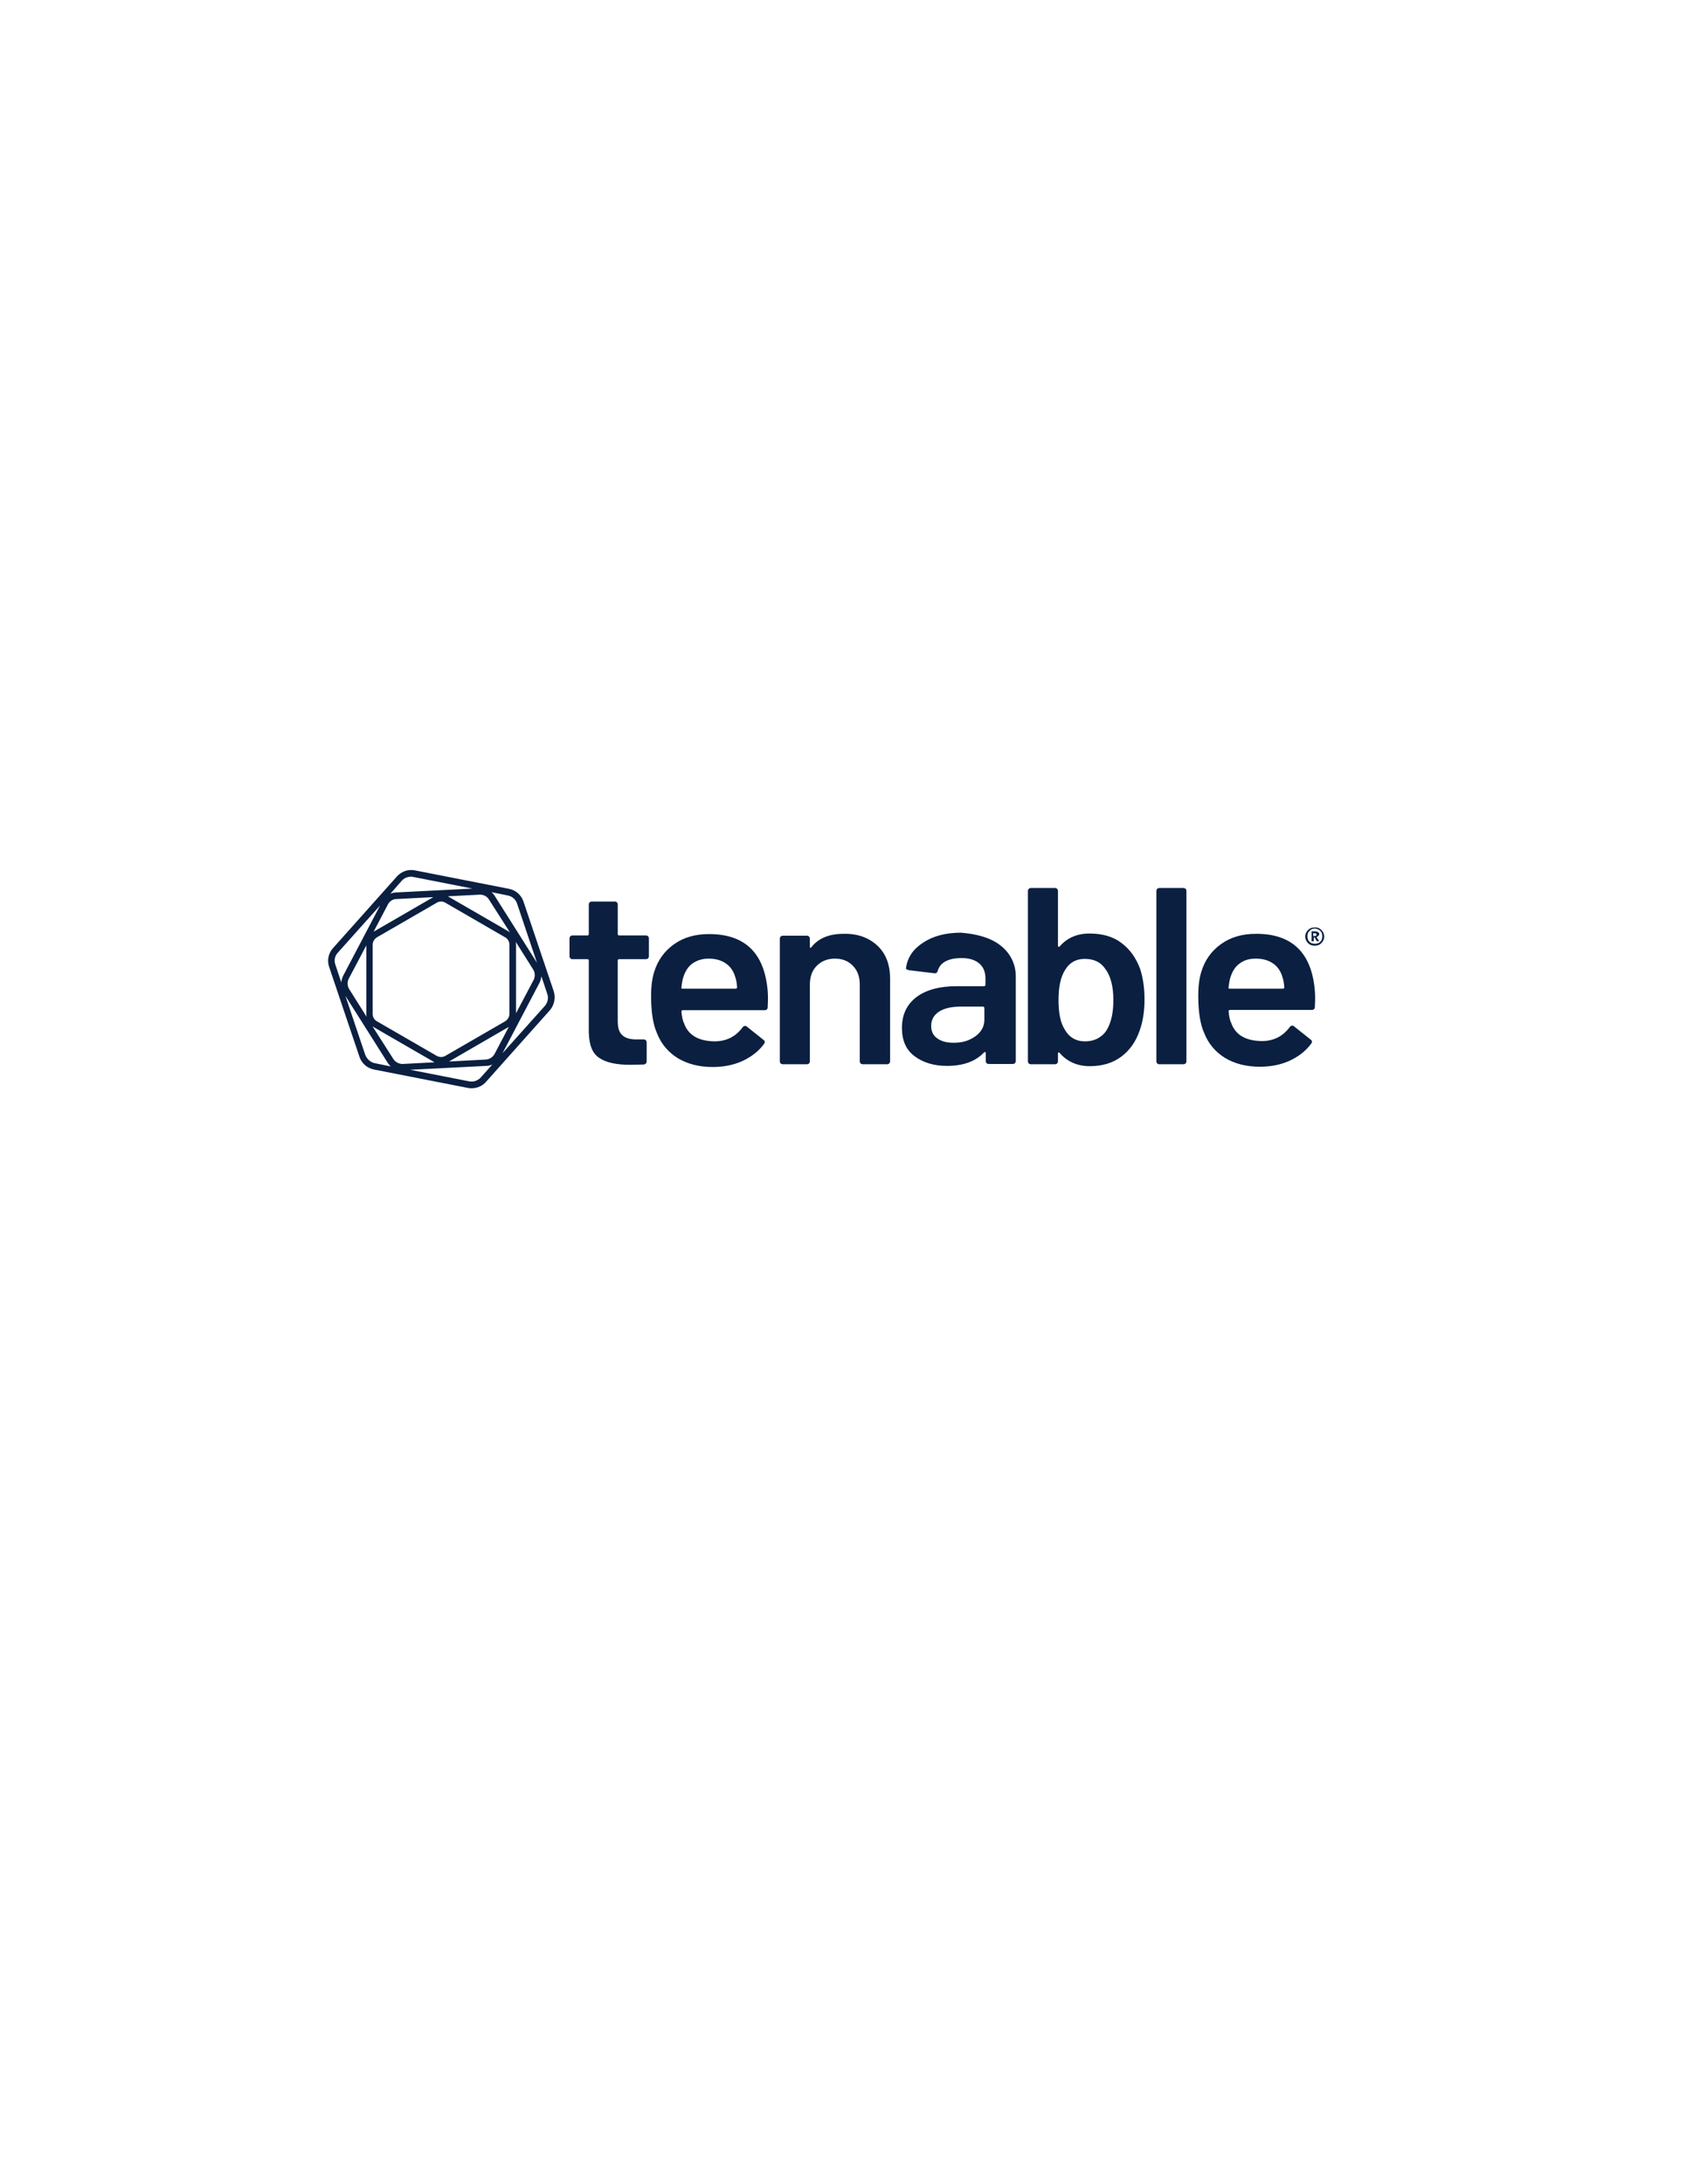 <svg version="1.1" id="Layer_1" xmlns="http://www.w3.org/2000/svg" x="0" y="0" width="612" height="792" style="enable-background:new 0 0 612 792" xml:space="preserve"><style>.st0{fill:#0b1f41}</style><path class="st0" d="M478.7 336.7c.5.3.9.7 1.2 1.2.3.5.5 1.1.5 1.7 0 .6-.2 1.2-.5 1.7s-.7.9-1.2 1.2c-.5.3-1.1.4-1.8.4-.6 0-1.2-.1-1.7-.4-.5-.3-.9-.7-1.2-1.2-.3-.5-.5-1.1-.5-1.7 0-.6.2-1.2.5-1.7s.7-.9 1.2-1.2c.5-.3 1.1-.4 1.7-.4.7-.1 1.3.1 1.8.4m-.3 5.2c.4-.2.7-.5 1-1 .2-.4.3-.9.3-1.4 0-.5-.1-1-.3-1.4-.2-.4-.6-.7-1-1-.4-.2-.9-.4-1.4-.4-.5 0-1 .1-1.4.4-.4.2-.7.6-1 1-.2.4-.3.9-.3 1.4 0 .5.1 1 .3 1.4.2.4.5.7 1 1 .4.2.9.3 1.4.3.5 0 1-.1 1.4-.3zm-.2-2.5c-.2.2-.4.3-.6.4l1 1.5h-.9l-.8-1.4h-.3v1.4h-.8v-3.6h1.1c1.1 0 1.7.4 1.7 1.1-.1.3-.2.5-.4.6zm-1.7 0h.4c.5 0 .7-.2.7-.5 0-.2-.1-.3-.2-.4-.1-.1-.3-.1-.6-.1h-.4v1zM235.1 347.5c-.2.2-.5.3-.8.3h-9.7c-.3 0-.5.2-.5.5v22c0 2.3.5 4 1.6 5 1 1 2.7 1.6 5 1.6h2.8c.3 0 .6.1.8.3.2.2.3.5.3.8v6.8c0 .7-.4 1.1-1.1 1.2l-4.9.1c-5 0-8.7-.8-11.2-2.5-2.5-1.6-3.7-4.7-3.8-9.3v-26c0-.3-.2-.5-.5-.5h-5.4c-.3 0-.6-.1-.8-.3-.2-.2-.3-.5-.3-.8v-6.4c0-.3.1-.6.3-.8.2-.2.5-.3.8-.3h5.4c.3 0 .5-.2.5-.5V328c0-.3.1-.6.3-.8.2-.2.5-.3.8-.3h8.3c.3 0 .6.1.8.3.2.2.3.5.3.8v10.7c0 .3.2.5.5.5h9.7c.3 0 .6.1.8.3.2.2.3.5.3.8v6.4c0 .3-.1.6-.3.8M278.6 362.4l-.1 2.8c0 .7-.4 1.1-1.1 1.1h-29.7c-.3 0-.5.2-.5.5.2 2 .5 3.4.9 4.1 1.5 4.4 5.2 6.6 11.1 6.7 4.3 0 7.7-1.7 10.2-5.1.3-.4.6-.5.9-.5.3 0 .5.1.7.3l5.9 4.7c.6.4.7.9.3 1.5-2 2.7-4.6 4.7-7.8 6.2-3.3 1.5-6.9 2.2-10.9 2.2-4.9 0-9.1-1.1-12.6-3.2-3.4-2.1-6-5.1-7.5-8.9-1.5-3.3-2.2-7.8-2.2-13.7 0-3.5.4-6.4 1.1-8.6 1.3-4.3 3.7-7.6 7.2-10.1s7.7-3.7 12.7-3.7c12.5 0 19.5 6.3 21.1 18.8.2 1.3.3 3 .3 4.9m-27.3-13.1c-1.6 1.1-2.6 2.7-3.3 4.7-.4 1-.6 2.4-.8 4-.1.3 0 .5.4.5h19.3c.3 0 .5-.2.5-.5-.1-1.5-.3-2.7-.6-3.5-.6-2.2-1.7-3.9-3.4-5.1-1.7-1.2-3.8-1.8-6.3-1.8-2.3 0-4.2.6-5.8 1.7zM318.3 342.9c3.1 2.9 4.6 6.9 4.6 12v29.9c0 .3-.1.6-.3.8-.2.2-.5.3-.8.3H313c-.3 0-.6-.1-.8-.3-.2-.2-.3-.5-.3-.8V357c0-2.8-.8-5.1-2.5-6.8-1.6-1.7-3.8-2.6-6.5-2.6s-4.9.9-6.6 2.6c-1.7 1.7-2.5 4-2.5 6.8v27.8c0 .3-.1.6-.3.8-.2.2-.5.3-.8.3H284c-.3 0-.6-.1-.8-.3-.2-.2-.3-.5-.3-.8v-44.4c0-.3.1-.6.3-.8.2-.2.5-.3.8-.3h8.7c.3 0 .6.1.8.3.2.2.3.5.3.8v2.9c0 .2.1.3.2.4.1.1.2 0 .3-.2 2.6-3.3 6.5-4.9 11.8-4.9 5-.1 9.1 1.4 12.2 4.3M359 340.5c3 1.3 5.4 3.2 7 5.5 1.6 2.3 2.5 5 2.5 8v30.7c0 .3-.1.6-.3.8-.2.2-.5.3-.8.3h-8.7c-.3 0-.6-.1-.8-.3-.2-.2-.3-.5-.3-.8v-2.9c0-.2-.1-.3-.2-.3s-.3 0-.4.1c-3.1 3.3-7.6 4.9-13.5 4.9-4.7 0-8.6-1.2-11.7-3.5-3.1-2.3-4.6-5.7-4.6-10.3 0-4.7 1.7-8.4 5.2-11.1 3.4-2.6 8.3-4 14.6-4h10c.3 0 .5-.2.5-.5v-2.2c0-2.4-.7-4.2-2.2-5.5-1.5-1.3-3.6-2-6.5-2-2.4 0-4.3.4-5.8 1.2-1.5.8-2.4 2-2.8 3.4-.2.7-.6 1-1.3.9l-9.2-1.1c-.3-.1-.6-.2-.8-.3-.2-.2-.3-.3-.2-.6.5-3.7 2.6-6.8 6.2-9.1 3.6-2.4 8.2-3.6 13.7-3.6 3.8.3 7.3 1 10.4 2.3m-5.2 35.3c2.2-1.6 3.3-3.6 3.3-6v-4.3c0-.3-.2-.5-.5-.5h-8c-3.4 0-6 .6-7.9 1.8-1.9 1.2-2.9 3-2.9 5.2 0 1.9.7 3.5 2.2 4.5 1.5 1.1 3.4 1.6 5.7 1.6 3.2.1 5.8-.7 8.1-2.3zM415.2 362.4c0 4.3-.6 8.1-1.8 11.4-1.4 4-3.6 7.1-6.7 9.4-3.1 2.3-6.9 3.4-11.4 3.4-4.4 0-8.1-1.6-10.9-4.8-.1-.2-.3-.2-.4-.2-.1.1-.2.2-.2.4v2.8c0 .3-.1.6-.3.8-.2.2-.5.3-.8.3H374c-.3 0-.6-.1-.8-.3-.2-.2-.3-.5-.3-.8v-61.7c0-.3.1-.6.3-.8.2-.2.5-.3.8-.3h8.7c.3 0 .6.1.8.3.2.2.3.5.3.8v19.8c0 .2.1.3.2.4.1.1.3 0 .4-.1 2.7-3.1 6.3-4.7 10.8-4.7 4.7 0 8.6 1.1 11.6 3.4 3.1 2.3 5.3 5.4 6.8 9.4 1.1 3.4 1.6 7.1 1.6 11.1m-11.3.2c0-4.7-.9-8.5-2.8-11.1-1.7-2.6-4.2-3.8-7.6-3.8-3.1 0-5.5 1.3-7.1 4-1.6 2.5-2.4 6.1-2.4 10.9 0 4.7.7 8.2 2.2 10.6 1.6 2.9 4.1 4.4 7.4 4.4 1.8 0 3.4-.4 4.7-1.1 1.4-.8 2.5-1.8 3.3-3.2 1.6-2.8 2.3-6.3 2.3-10.7zM419.8 385.6c-.2-.2-.3-.5-.3-.8v-61.7c0-.3.1-.6.3-.8.2-.2.5-.3.8-.3h8.7c.3 0 .6.1.8.3.2.2.3.5.3.8v61.7c0 .3-.1.6-.3.8-.2.2-.5.3-.8.3h-8.7c-.4 0-.6-.1-.8-.3M477.1 362.3l-.1 2.8c0 .7-.4 1.1-1.1 1.1h-29.7c-.3 0-.5.2-.5.5.2 2 .5 3.4.9 4.1 1.5 4.4 5.2 6.6 11.1 6.7 4.3 0 7.7-1.7 10.2-5.1.3-.4.6-.5.9-.5.3 0 .5.1.7.3l5.9 4.7c.6.4.7.9.3 1.5-2 2.7-4.6 4.7-7.8 6.2-3.3 1.5-6.9 2.2-10.9 2.2-4.9 0-9.1-1.1-12.6-3.2-3.4-2.1-6-5.1-7.5-8.9-1.5-3.3-2.2-7.8-2.2-13.7 0-3.5.4-6.4 1.1-8.6 1.3-4.3 3.7-7.6 7.2-10.1s7.7-3.7 12.7-3.7c12.5 0 19.5 6.3 21.1 18.8.2 1.4.3 3.1.3 4.9m-27.3-13c-1.6 1.1-2.6 2.7-3.3 4.7-.4 1-.6 2.4-.8 4-.1.3 0 .5.4.5h19.3c.3 0 .5-.2.5-.5-.1-1.5-.3-2.7-.6-3.5-.6-2.2-1.7-3.9-3.4-5.1-1.7-1.2-3.8-1.8-6.3-1.8-2.3 0-4.2.5-5.8 1.7zM200.9 359.5l-11-32.6c-.8-2.4-2.8-4.1-5.2-4.6l-34.2-6.7c-2.4-.5-4.9.4-6.5 2.2l-23.2 26c-1.7 1.9-2.2 4.5-1.4 6.8l11 32.6c.8 2.4 2.8 4.1 5.2 4.6l34.2 6.7c.4.1.9.1 1.3.1 2 0 3.9-.8 5.2-2.3l23.2-26c1.6-1.9 2.1-4.5 1.4-6.8m-13.3-31.8 7.2 21.4-15.3-24.2c-.3-.5-.7-1-1.2-1.4l5.9 1.2c1.6.3 2.9 1.4 3.4 3zm-11.3 56.5-13.4.7 21.6-12.5s.1 0 .1-.1l-5.2 9.9c-.6 1.1-1.8 1.9-3.1 2zm-33.6-.2-7.6-11.9c.1.1.3.2.4.3l21.8 12.6c.1.1.2.1.3.2l-11.6.6c-1.3 0-2.6-.7-3.3-1.8zm1.1-58 13.4-.7-21.6 12.5s-.1 0-.1.1l5.2-9.9c.6-1.2 1.8-2 3.1-2zm33.6.2 7.6 11.9c-.1-.1-.3-.2-.4-.3l-21.8-12.6c-.1-.1-.2-.1-.3-.2l11.6-.6c1.3 0 2.6.6 3.3 1.8zm7.4 41.5c0 1-.6 2-1.5 2.6l-21.8 12.6c-.9.5-2 .5-3 0l-21.8-12.6c-.9-.5-1.5-1.5-1.5-2.6v-25.2c0-1 .6-2 1.5-2.6l21.8-12.6c.5-.3 1-.4 1.5-.4s1 .1 1.5.4l21.8 12.6c.9.5 1.5 1.5 1.5 2.6v25.2zm-51.8 1-6.3-10c-.7-1.1-.8-2.6-.2-3.8l6.4-12.1v24.9c0 .3 0 .7.1 1zm54.1-27.2 6.3 10c.7 1.1.8 2.6.2 3.8l-6.4 12.1v-24.9c0-.4 0-.7-.1-1zm-41.4-22.1c.9-1 2.1-1.5 3.4-1.5.3 0 .6 0 .9.1l21.4 4.2-27.6 1.4c-.8 0-1.5.2-2.2.5l4.1-4.7zm-23.2 26.1 15.4-17.2-13.4 25.5c-.4.8-.6 1.6-.7 2.4l-2.1-6.3c-.6-1.5-.3-3.2.8-4.4zm10 37-7.2-21.4 15.3 24.2c.3.5.7 1 1.2 1.4l-5.9-1.2c-1.5-.3-2.8-1.5-3.4-3zm41.9 8.2c-1.1 1.2-2.7 1.7-4.2 1.4l-21.4-4.2 27.6-1.4c.8 0 1.5-.2 2.2-.5l-4.2 4.7zm23.3-26-15.4 17.2 13.4-25.5c.4-.8.6-1.6.7-2.4l2.1 6.3c.6 1.5.2 3.2-.8 4.4z"/></svg>